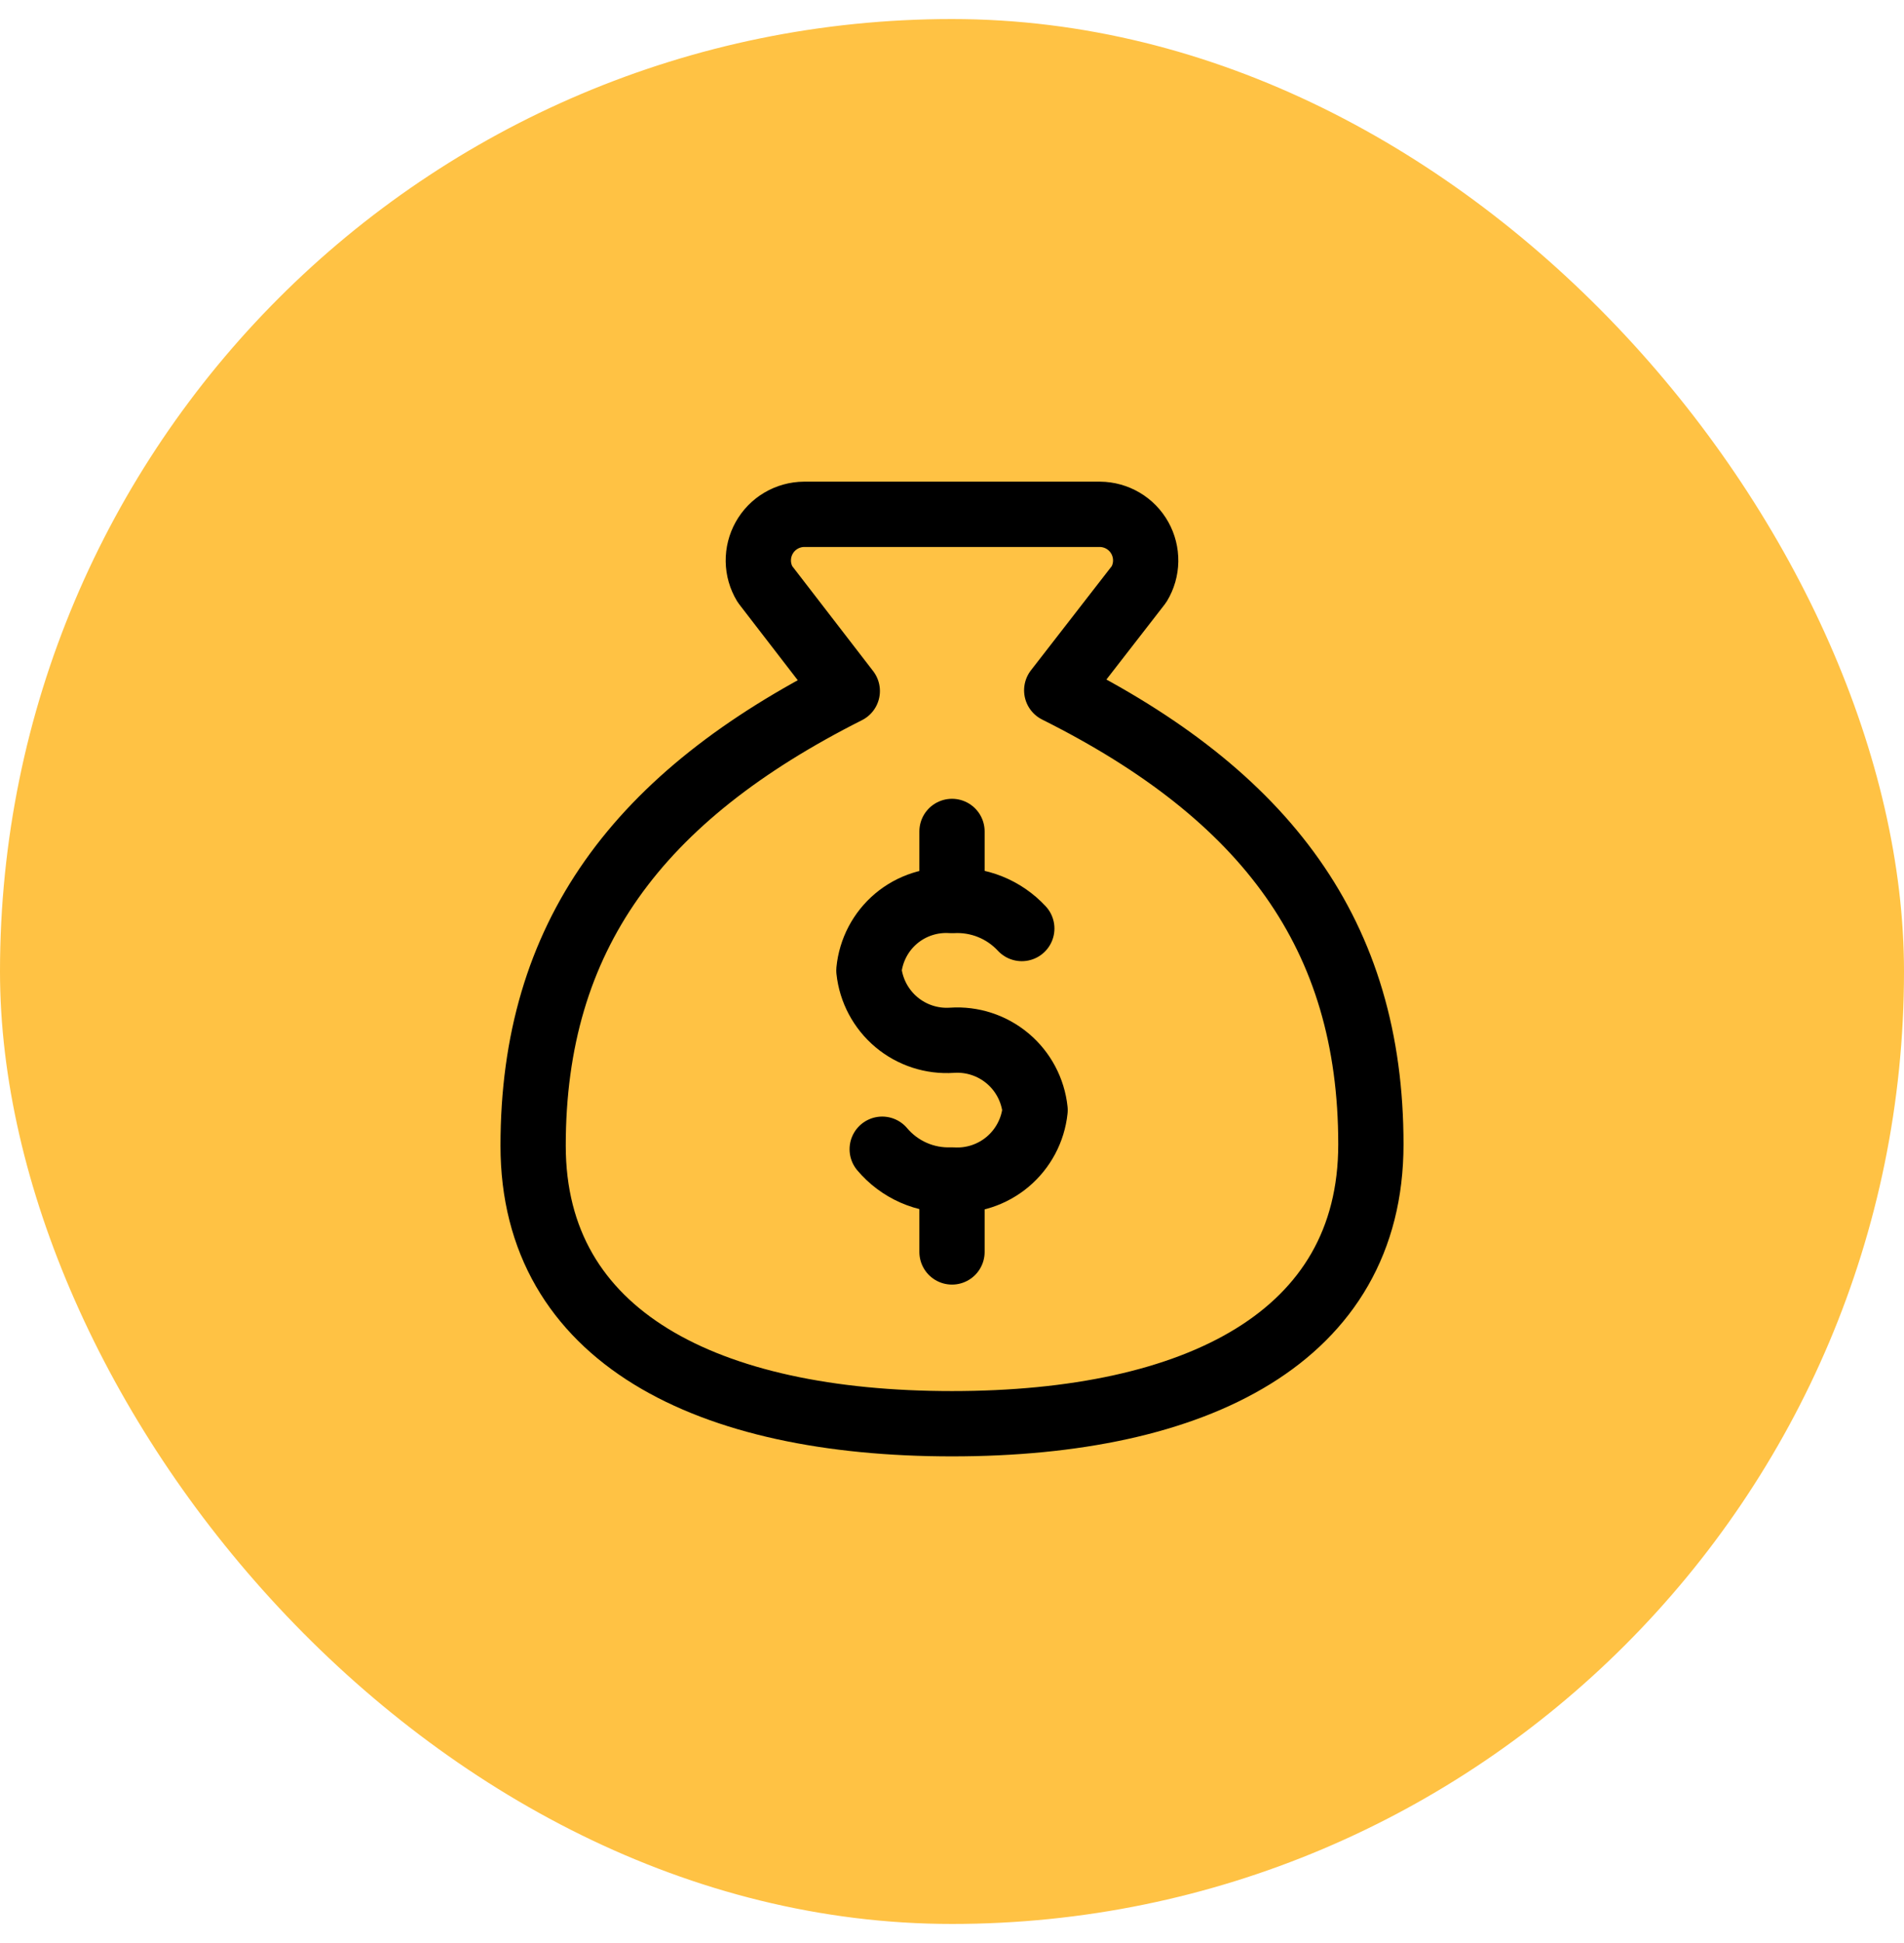 <svg width="50" height="51" viewBox="0 0 50 51" fill="none" xmlns="http://www.w3.org/2000/svg">
<rect y="0.5" width="50" height="50" rx="25" fill="#FFC244"/>
<path d="M25 31.009V32.861" stroke="black" stroke-width="1.714" stroke-linecap="round" stroke-linejoin="round"/>
<path d="M25 21.824V23.547" stroke="black" stroke-width="1.714" stroke-linecap="round" stroke-linejoin="round"/>
<path d="M25 37.37C31.417 37.37 36 35.097 36 30.037C36 24.537 33.25 20.87 27.75 18.12L29.913 15.333C30.023 15.15 30.083 14.942 30.086 14.729C30.089 14.515 30.036 14.305 29.932 14.119C29.828 13.933 29.676 13.777 29.493 13.669C29.309 13.56 29.1 13.502 28.887 13.5H21.113C20.9 13.502 20.691 13.56 20.507 13.669C20.324 13.777 20.172 13.933 20.068 14.119C19.964 14.305 19.911 14.515 19.914 14.729C19.917 14.942 19.977 15.15 20.087 15.333L22.25 18.138C16.75 20.907 14 24.573 14 30.073C14 35.097 18.583 37.37 25 37.37Z" stroke="black" stroke-width="1.714" stroke-linecap="round" stroke-linejoin="round"/>
<path d="M23.167 30.165C23.39 30.43 23.672 30.641 23.99 30.781C24.308 30.921 24.653 30.986 25 30.972C25.53 31.008 26.054 30.837 26.461 30.495C26.867 30.153 27.126 29.667 27.182 29.138C27.126 28.61 26.867 28.123 26.461 27.782C26.054 27.44 25.53 27.269 25 27.305C24.47 27.341 23.946 27.17 23.539 26.828C23.133 26.486 22.874 26 22.818 25.472C22.87 24.941 23.127 24.452 23.535 24.109C23.943 23.767 24.469 23.598 25 23.638C25.341 23.617 25.682 23.672 25.999 23.799C26.316 23.926 26.601 24.122 26.833 24.372" stroke="black" stroke-width="1.714" stroke-linecap="round" stroke-linejoin="round"/>
</svg>
